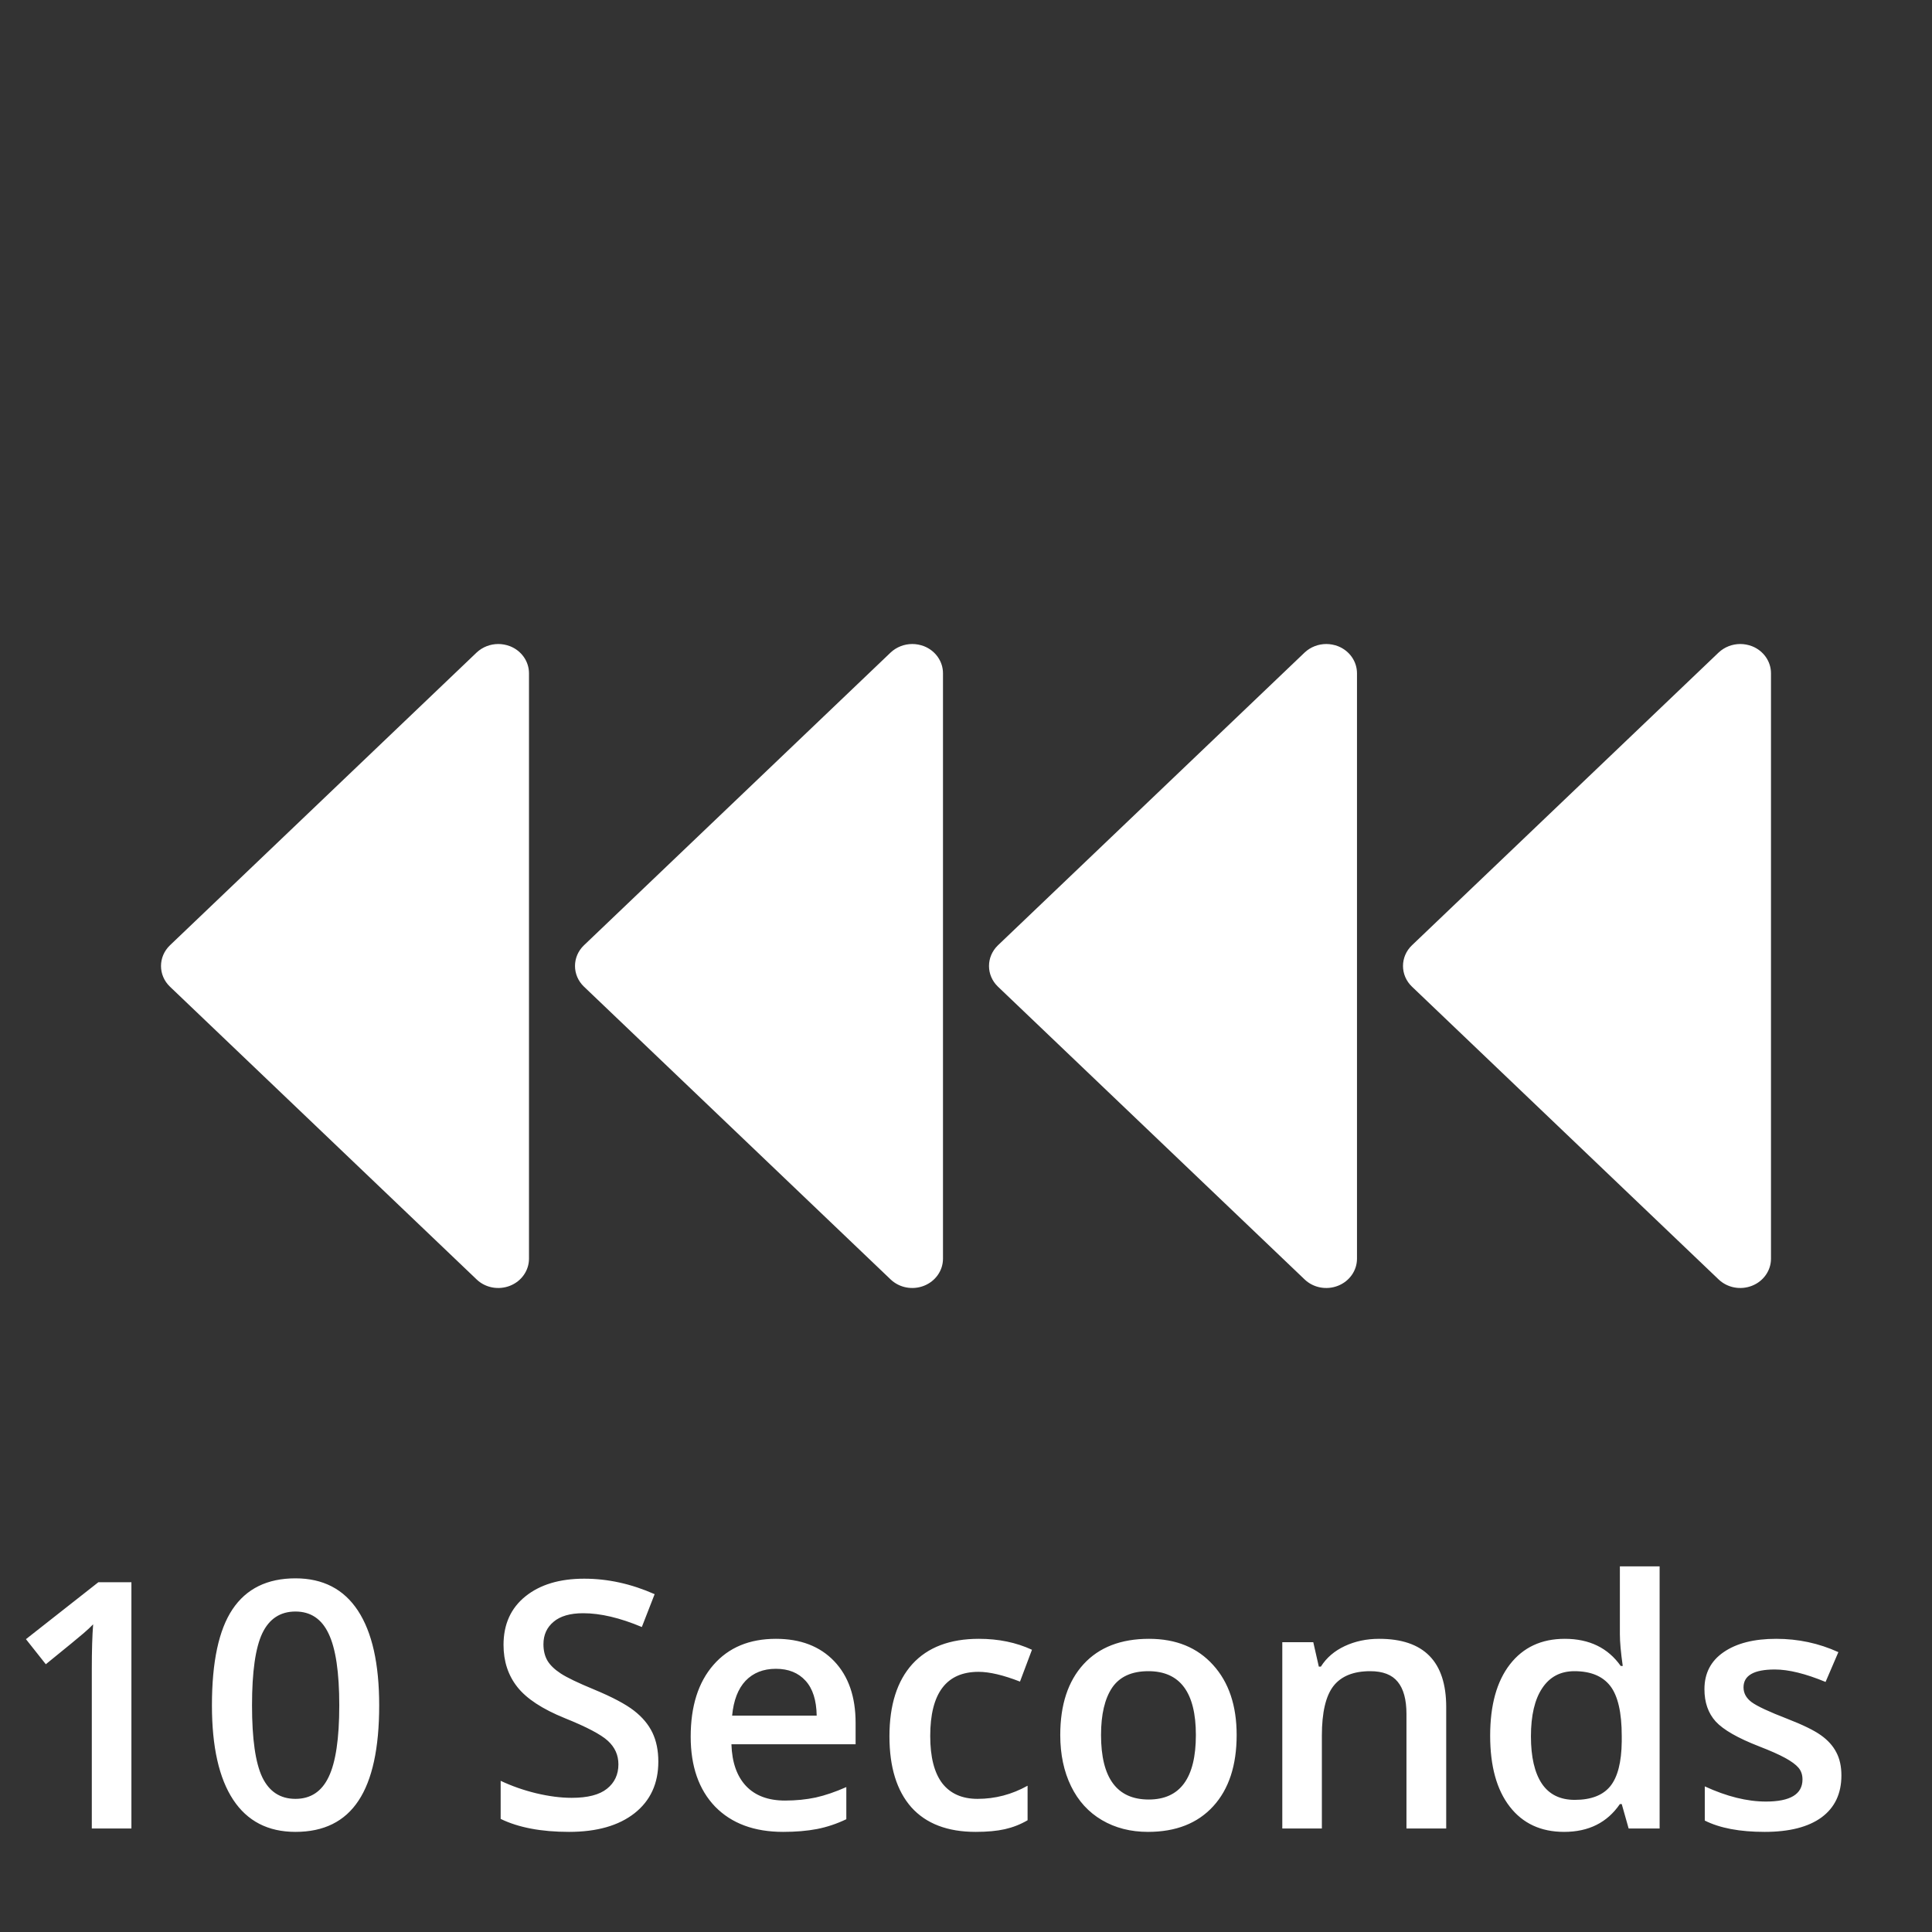 <svg width="40" height="40" viewBox="0 0 56 56" fill="none" xmlns="http://www.w3.org/2000/svg">
  <rect x="0" y="0" width="56" height="56" fill="#333333" stroke="none"/>
  <mask id="mask0" mask-type="alpha" maskUnits="userSpaceOnUse" x="0" y="0" width="56" height="56">
    <rect width="56" height="56" fill="#C4C4C4"/>
  </mask>
  <g mask="url(#mask0)">
    <path d="M16.927 28.599L25.815 37.085C26.071 37.328 26.45 37.4 26.784 37.268C27.116 37.137 27.333 36.827 27.333 36.484L27.333 19.515C27.333 19.172 27.116 18.862 26.784 18.731C26.674 18.689 26.558 18.667 26.444 18.667C26.213 18.667 25.986 18.753 25.815 18.914L16.927 27.399C16.58 27.73 16.58 28.268 16.927 28.599Z" fill="white"/>
    <path d="M4.927 28.6L13.815 37.085C14.069 37.328 14.45 37.4 14.784 37.268C15.116 37.137 15.333 36.827 15.333 36.484V19.515C15.333 19.172 15.116 18.862 14.784 18.731C14.674 18.689 14.558 18.667 14.444 18.667C14.213 18.667 13.986 18.753 13.815 18.914L4.927 27.399C4.58 27.732 4.58 28.268 4.927 28.6Z" fill="white"/>
    <path d="M40.927 28.599L49.815 37.085C50.071 37.328 50.45 37.4 50.784 37.268C51.116 37.137 51.333 36.827 51.333 36.484V19.515C51.333 19.172 51.116 18.862 50.784 18.731C50.674 18.689 50.558 18.667 50.444 18.667C50.213 18.667 49.986 18.753 49.815 18.914L40.927 27.399C40.58 27.73 40.58 28.268 40.927 28.599Z" fill="white"/>
    <path d="M28.927 28.6L37.815 37.085C38.069 37.328 38.45 37.4 38.784 37.268C39.116 37.137 39.333 36.827 39.333 36.484V19.515C39.333 19.172 39.116 18.862 38.784 18.731C38.674 18.689 38.558 18.667 38.444 18.667C38.213 18.667 37.986 18.753 37.815 18.914L28.927 27.399C28.58 27.732 28.58 28.268 28.927 28.6Z" fill="white"/>
  </g>
  <path d="M3.809 53H2.661V48.391C2.661 47.84 2.674 47.404 2.7 47.082C2.625 47.16 2.533 47.246 2.422 47.341C2.314 47.435 1.95 47.735 1.328 48.239L0.752 47.512L2.852 45.861H3.809V53ZM10.991 49.431C10.991 50.671 10.791 51.592 10.391 52.194C9.993 52.797 9.385 53.098 8.564 53.098C7.77 53.098 7.168 52.787 6.758 52.165C6.348 51.543 6.143 50.632 6.143 49.431C6.143 48.171 6.341 47.243 6.738 46.648C7.139 46.048 7.747 45.749 8.564 45.749C9.362 45.749 9.966 46.062 10.376 46.687C10.786 47.312 10.991 48.226 10.991 49.431ZM7.305 49.431C7.305 50.404 7.404 51.099 7.603 51.516C7.804 51.932 8.125 52.141 8.564 52.141C9.004 52.141 9.325 51.929 9.526 51.506C9.731 51.083 9.834 50.391 9.834 49.431C9.834 48.474 9.731 47.782 9.526 47.355C9.325 46.926 9.004 46.711 8.564 46.711C8.125 46.711 7.804 46.921 7.603 47.341C7.404 47.761 7.305 48.457 7.305 49.431ZM19.082 51.062C19.082 51.696 18.852 52.194 18.394 52.556C17.935 52.917 17.301 53.098 16.494 53.098C15.687 53.098 15.026 52.972 14.512 52.722V51.618C14.837 51.771 15.182 51.892 15.547 51.98C15.915 52.067 16.256 52.111 16.572 52.111C17.035 52.111 17.375 52.023 17.593 51.848C17.814 51.672 17.925 51.436 17.925 51.14C17.925 50.873 17.824 50.647 17.622 50.461C17.42 50.275 17.004 50.056 16.372 49.802C15.721 49.538 15.262 49.237 14.995 48.898C14.728 48.56 14.595 48.153 14.595 47.678C14.595 47.082 14.806 46.613 15.229 46.272C15.653 45.93 16.221 45.759 16.934 45.759C17.617 45.759 18.297 45.908 18.975 46.208L18.604 47.16C17.969 46.893 17.402 46.76 16.904 46.76C16.527 46.76 16.24 46.843 16.045 47.009C15.85 47.172 15.752 47.388 15.752 47.658C15.752 47.844 15.791 48.003 15.869 48.137C15.947 48.267 16.076 48.391 16.255 48.508C16.434 48.625 16.756 48.78 17.222 48.972C17.746 49.19 18.13 49.393 18.374 49.582C18.618 49.771 18.797 49.984 18.911 50.222C19.025 50.459 19.082 50.739 19.082 51.062ZM22.7 53.098C21.86 53.098 21.203 52.853 20.727 52.365C20.256 51.874 20.02 51.198 20.02 50.339C20.02 49.457 20.239 48.763 20.679 48.259C21.118 47.754 21.722 47.502 22.49 47.502C23.203 47.502 23.766 47.718 24.18 48.151C24.593 48.584 24.8 49.18 24.8 49.938V50.559H21.201C21.217 51.083 21.359 51.486 21.626 51.77C21.893 52.05 22.269 52.19 22.754 52.19C23.073 52.19 23.369 52.16 23.643 52.102C23.919 52.04 24.215 51.939 24.531 51.799V52.731C24.251 52.865 23.968 52.959 23.682 53.015C23.395 53.07 23.068 53.098 22.7 53.098ZM22.49 48.371C22.126 48.371 21.833 48.487 21.611 48.718C21.393 48.949 21.263 49.286 21.221 49.728H23.672C23.665 49.283 23.558 48.946 23.35 48.718C23.141 48.487 22.855 48.371 22.49 48.371ZM28.281 53.098C27.464 53.098 26.842 52.86 26.416 52.385C25.993 51.906 25.781 51.221 25.781 50.329C25.781 49.421 26.003 48.723 26.445 48.234C26.891 47.746 27.534 47.502 28.374 47.502C28.944 47.502 29.456 47.608 29.912 47.819L29.565 48.742C29.08 48.553 28.68 48.459 28.364 48.459C27.43 48.459 26.963 49.079 26.963 50.319C26.963 50.925 27.078 51.38 27.31 51.687C27.544 51.989 27.886 52.141 28.335 52.141C28.846 52.141 29.329 52.014 29.785 51.76V52.761C29.58 52.881 29.36 52.967 29.126 53.02C28.895 53.072 28.613 53.098 28.281 53.098ZM35.845 50.29C35.845 51.172 35.618 51.861 35.166 52.355C34.714 52.85 34.084 53.098 33.276 53.098C32.772 53.098 32.326 52.984 31.939 52.756C31.551 52.528 31.253 52.201 31.045 51.774C30.837 51.348 30.732 50.853 30.732 50.29C30.732 49.414 30.957 48.731 31.406 48.239C31.855 47.748 32.489 47.502 33.306 47.502C34.087 47.502 34.705 47.754 35.161 48.259C35.617 48.76 35.845 49.437 35.845 50.29ZM31.914 50.29C31.914 51.537 32.375 52.16 33.296 52.16C34.207 52.16 34.663 51.537 34.663 50.29C34.663 49.056 34.204 48.44 33.286 48.44C32.804 48.44 32.454 48.599 32.236 48.918C32.022 49.237 31.914 49.694 31.914 50.29ZM41.919 53H40.767V49.68C40.767 49.263 40.682 48.952 40.513 48.747C40.347 48.542 40.081 48.44 39.717 48.44C39.232 48.44 38.877 48.583 38.652 48.869C38.428 49.156 38.315 49.636 38.315 50.31V53H37.168V47.6H38.066L38.227 48.308H38.286C38.449 48.05 38.68 47.852 38.98 47.712C39.279 47.572 39.611 47.502 39.976 47.502C41.271 47.502 41.919 48.161 41.919 49.48V53ZM45.337 53.098C44.663 53.098 44.137 52.853 43.76 52.365C43.382 51.877 43.193 51.192 43.193 50.31C43.193 49.424 43.384 48.736 43.765 48.244C44.149 47.749 44.679 47.502 45.356 47.502C46.066 47.502 46.606 47.764 46.977 48.288H47.036C46.981 47.901 46.953 47.595 46.953 47.37V45.402H48.105V53H47.207L47.007 52.292H46.953C46.585 52.829 46.047 53.098 45.337 53.098ZM45.645 52.17C46.117 52.17 46.46 52.038 46.675 51.774C46.89 51.508 47 51.076 47.007 50.48V50.319C47.007 49.639 46.896 49.156 46.675 48.869C46.453 48.583 46.107 48.44 45.635 48.44C45.231 48.44 44.92 48.604 44.702 48.933C44.484 49.258 44.375 49.724 44.375 50.329C44.375 50.928 44.481 51.385 44.692 51.701C44.904 52.014 45.221 52.17 45.645 52.17ZM53.374 51.462C53.374 51.989 53.182 52.395 52.798 52.678C52.414 52.958 51.864 53.098 51.148 53.098C50.428 53.098 49.85 52.989 49.414 52.77V51.779C50.049 52.072 50.64 52.219 51.187 52.219C51.893 52.219 52.246 52.005 52.246 51.579C52.246 51.442 52.207 51.328 52.129 51.237C52.051 51.146 51.922 51.052 51.743 50.954C51.564 50.856 51.315 50.746 50.996 50.622C50.374 50.381 49.953 50.14 49.731 49.899C49.513 49.658 49.404 49.346 49.404 48.962C49.404 48.5 49.59 48.142 49.961 47.888C50.335 47.63 50.843 47.502 51.484 47.502C52.119 47.502 52.72 47.63 53.286 47.888L52.915 48.752C52.332 48.511 51.842 48.391 51.445 48.391C50.84 48.391 50.537 48.563 50.537 48.908C50.537 49.078 50.615 49.221 50.772 49.338C50.931 49.455 51.276 49.616 51.807 49.821C52.253 49.994 52.577 50.152 52.778 50.295C52.98 50.438 53.13 50.604 53.227 50.793C53.325 50.978 53.374 51.202 53.374 51.462Z" fill="white"/>
</svg>
